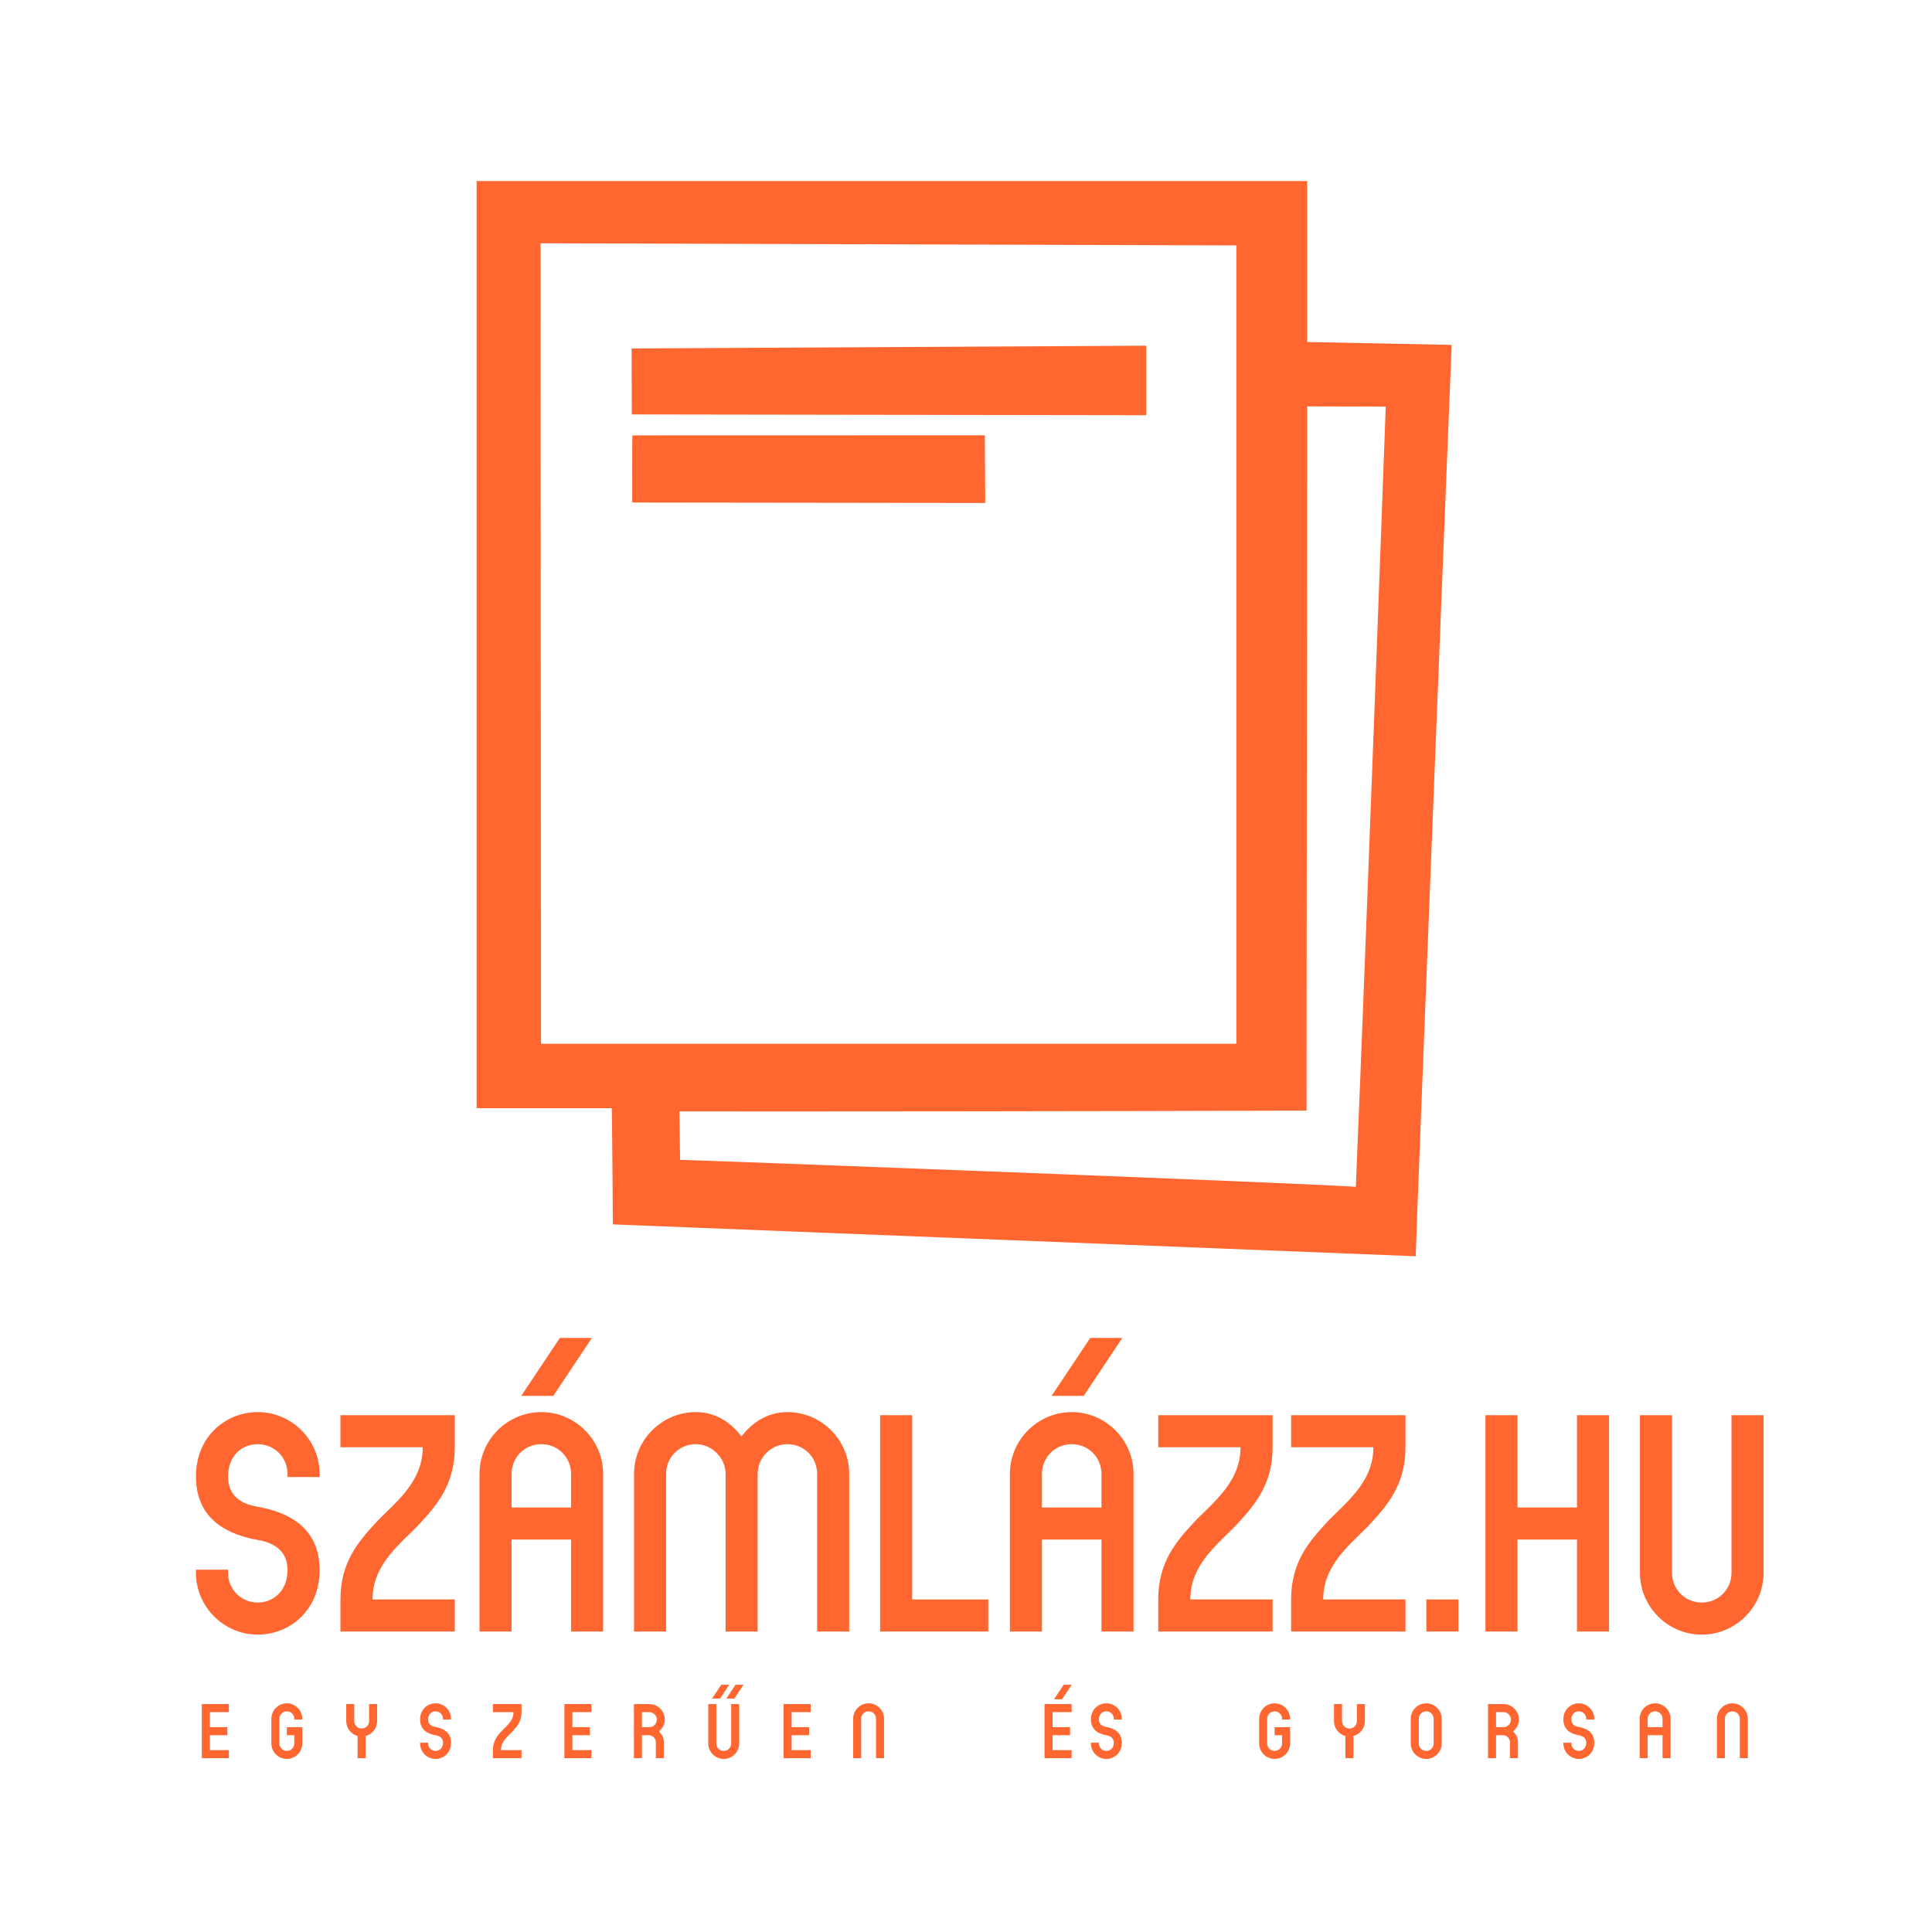 <?xml version="1.0" encoding="UTF-8" standalone="no"?>
<!-- Created with Inkscape (http://www.inkscape.org/) -->

<svg
	 xmlns:dc="http://purl.org/dc/elements/1.1/"
	 xmlns:cc="http://creativecommons.org/ns#"
	 xmlns:rdf="http://www.w3.org/1999/02/22-rdf-syntax-ns#"
	 xmlns:svg="http://www.w3.org/2000/svg"
	 xmlns="http://www.w3.org/2000/svg"
	 xmlns:sodipodi="http://sodipodi.sourceforge.net/DTD/sodipodi-0.dtd"
	 xmlns:inkscape="http://www.inkscape.org/namespaces/inkscape"
	 version="1.1"
	 id="svg2"
	 xml:space="preserve"
	 width="1066.667"
	 height="1066.667"
	 viewBox="0 0 1066.667 1066.667"
	 sodipodi:docname="logo_szamlazz.hu.svg"
	 inkscape:version="0.92.4 5da689c313, 2019-01-14"><defs
		 id="defs6"><clipPath
			 clipPathUnits="userSpaceOnUse"
			 id="clipPath20"><path
				 d="M 0,800 H 800 V 0 H 0 Z"
				 id="path18"
				 inkscape:connector-curvature="0" /></clipPath></defs><sodipodi:namedview
		 pagecolor="#ff6630"
		 bordercolor="#666666"
		 borderopacity="1"
		 objecttolerance="10"
		 gridtolerance="10"
		 guidetolerance="10"
		 inkscape:pageopacity="0"
		 inkscape:pageshadow="2"
		 inkscape:window-width="828"
		 inkscape:window-height="1065"
		 id="namedview4"
		 showgrid="false"
		 inkscape:zoom="0.22124998"
		 inkscape:cx="-461.01698"
		 inkscape:cy="533.33337"
		 inkscape:window-x="1090"
		 inkscape:window-y="14"
		 inkscape:window-maximized="0"
		 inkscape:current-layer="g10" /><g
		 id="g10"
		 inkscape:groupmode="layer"
		 inkscape:label="szamlazzhu_logo_allo_narancs"
		 transform="matrix(1.333,0,0,-1.333,0,1066.667)"><path
			 d="M 0,0 H 800 V 800 H 0 Z"
			 style="fill:#ff6630;fill-opacity:0;fill-rule:nonzero;stroke:none"
			 id="path12"
			 inkscape:connector-curvature="0" /><g
			 id="g14"><g
				 id="g16"
				 clip-path="url(#clipPath20)"><g
					 id="g22"
					 transform="translate(474.745,628.227)"><path
						 d="m 0,0 v 28.791 l -213.143,-1.147 0.077,-27.322 z m -66.85,-8.314 -145.991,-0.037 c -0.083,-0.607 -0.063,-25.055 -0.048,-27.81 l -0.071,-0.006 146.292,-0.177 z M -250.848,71.21 37.334,70.326 v -330.672 h -288.005 c -0.088,103.506 -0.177,331.556 -0.177,331.556 z m 57.782,-379.642 -0.27,20.085 c 48.837,-0.069 173.07,0.039 259.739,0.324 0,96.873 0.265,194.808 0.265,291.681 L 99.2,3.57 c 0,0 -7.857,-215.48 -12.386,-323.194 -8.894,1.104 -276.858,11.282 -279.88,11.192 z M 126.51,29.115 c -1.542,0.101 -39.855,0.768 -59.842,1.21 v 66.668 h -344.006 v -384.006 h 56.001 c 0,0 0.372,-32.059 0.411,-48.133 l 332.544,-13.202 c 0.272,13.223 14.784,376.083 14.892,377.463 z"
						 style="fill:#ff6630;fill-opacity:1;fill-rule:nonzero;stroke:none"
						 id="path24"
						 inkscape:connector-curvature="0" /></g><g
					 id="g26"
					 transform="translate(94.448,150.052)"><path
						 d="m 0,0 v -1.281 c 0,-6.879 5.44,-12.321 12.32,-12.321 6.24,0 12.321,4.641 12.321,13.442 0,8.64 -6.561,11.519 -12.321,12.48 -11.52,2.08 -25.6,7.84 -25.6,26.241 0,16.96 12.64,26.72 25.6,26.72 14.08,0 25.601,-11.521 25.601,-25.601 V 38.4 h -13.28 v 1.28 C 24.641,46.561 19.2,52 12.16,52 5.92,52 0,47.361 0,38.561 0,29.92 6.4,27.041 12.32,26.08 23.84,24 37.921,18.24 37.921,-0.16 c 0,-16.961 -12.641,-26.721 -25.601,-26.721 -14.08,0 -25.6,11.52 -25.6,25.6 l 0,1.281 z"
						 style="fill:#ff6630;fill-opacity:1;fill-rule:nonzero;stroke:none"
						 id="path28"
						 inkscape:connector-curvature="0" /></g><g
					 id="g30"
					 transform="translate(141.006,137.732)"><path
						 d="m 0,0 c 0,15.359 7.36,23.84 14.4,31.52 7.36,8 19.681,16.48 19.681,31.521 H 0 V 76.32 H 47.361 V 63.041 C 47.361,47.68 40,39.201 32.96,31.52 25.601,23.52 13.28,15.039 13.28,0 H 47.361 V -13.281 H 0 Z"
						 style="fill:#ff6630;fill-opacity:1;fill-rule:nonzero;stroke:none"
						 id="path32"
						 inkscape:connector-curvature="0" /></g><g
					 id="g34"
					 transform="translate(231.886,246.054)"><path
						 d="m 0,0 h 13.28 l -16,-24 H -16 Z m 4.64,-70.242 v 13.92 c 0,6.881 -5.44,12.32 -12.321,12.32 -6.88,0 -12.319,-5.439 -12.319,-12.32 v -13.92 z m -37.921,13.92 c 0,14.08 11.52,25.601 25.6,25.601 14.081,0 25.601,-11.521 25.601,-25.601 v -65.282 H 4.64 v 38.083 H -20 v -38.083 h -13.281 z"
						 style="fill:#ff6630;fill-opacity:1;fill-rule:nonzero;stroke:none"
						 id="path36"
						 inkscape:connector-curvature="0" /></g><g
					 id="g38"
					 transform="translate(262.604,189.732)"><path
						 d="m 0,0 c 0,14.08 11.521,25.602 25.601,25.602 8.96,0 15.2,-5.122 18.88,-10.081 3.84,4.959 10.081,10.081 19.04,10.081 C 77.602,25.602 89.122,14.08 89.122,0 V -65.281 H 75.842 V 0 c 0,6.881 -5.44,12.32 -12.321,12.32 C 56.802,12.32 51.201,6.881 51.201,0 V -65.281 H 37.921 V 0 c 0,6.881 -5.92,12.32 -12.32,12.32 -6.88,0 -12.32,-5.439 -12.32,-12.32 V -65.281 H 0 Z"
						 style="fill:#ff6630;fill-opacity:1;fill-rule:nonzero;stroke:none"
						 id="path40"
						 inkscape:connector-curvature="0" /></g><g
					 id="g42"
					 transform="translate(364.523,214.052)"><path
						 d="m 0,0 h 13.281 v -76.32 h 31.52 v -13.282 l -44.801,0 z"
						 style="fill:#ff6630;fill-opacity:1;fill-rule:nonzero;stroke:none"
						 id="path44"
						 inkscape:connector-curvature="0" /></g><g
					 id="g46"
					 transform="translate(451.563,246.054)"><path
						 d="m 0,0 h 13.28 l -16,-24 H -16 Z m 4.64,-70.242 v 13.92 c 0,6.881 -5.44,12.32 -12.321,12.32 -6.88,0 -12.319,-5.439 -12.319,-12.32 v -13.92 z m -37.921,13.92 c 0,14.08 11.52,25.601 25.6,25.601 14.081,0 25.601,-11.521 25.601,-25.601 v -65.282 H 4.64 v 38.083 H -20 v -38.083 h -13.281 z"
						 style="fill:#ff6630;fill-opacity:1;fill-rule:nonzero;stroke:none"
						 id="path48"
						 inkscape:connector-curvature="0" /></g><g
					 id="g50"
					 transform="translate(479.722,137.732)"><path
						 d="m 0,0 c 0,15.359 7.36,23.84 14.4,31.52 7.361,8 19.681,16.48 19.681,31.521 H 0 V 76.32 H 47.361 V 63.041 c 0,-15.361 -7.36,-23.84 -14.4,-31.521 C 25.601,23.52 13.28,15.039 13.28,0 H 47.361 V -13.281 H 0 Z"
						 style="fill:#ff6630;fill-opacity:1;fill-rule:nonzero;stroke:none"
						 id="path52"
						 inkscape:connector-curvature="0" /></g><g
					 id="g54"
					 transform="translate(534.761,137.732)"><path
						 d="m 0,0 c 0,15.359 7.36,23.84 14.4,31.52 7.361,8 19.681,16.48 19.681,31.521 H 0 V 76.32 H 47.361 V 63.041 c 0,-15.361 -7.36,-23.84 -14.4,-31.521 C 25.601,23.52 13.28,15.039 13.28,0 H 47.361 V -13.281 H 0 Z"
						 style="fill:#ff6630;fill-opacity:1;fill-rule:nonzero;stroke:none"
						 id="path56"
						 inkscape:connector-curvature="0" /></g><path
					 d="m 590.76,137.731 h 13.28 V 124.45 h -13.28 z"
					 style="fill:#ff6630;fill-opacity:1;fill-rule:nonzero;stroke:none"
					 id="path58"
					 inkscape:connector-curvature="0" /><g
					 id="g60"
					 transform="translate(615.238,214.052)"><path
						 d="M 0,0 H 13.28 V -38.24 H 37.921 V 0 h 13.28 V -89.602 H 37.921 V -51.52 H 13.28 V -89.602 H 0 Z"
						 style="fill:#ff6630;fill-opacity:1;fill-rule:nonzero;stroke:none"
						 id="path62"
						 inkscape:connector-curvature="0" /></g><g
					 id="g64"
					 transform="translate(679.237,148.771)"><path
						 d="M 0,0 V 65.281 H 13.28 V 0 c 0,-6.879 5.441,-12.32 12.321,-12.32 6.879,0 12.32,5.441 12.32,12.32 v 65.281 h 13.28 V 0 c 0,-14.08 -11.52,-25.6 -25.6,-25.6 C 11.521,-25.6 0,-14.08 0,0"
						 style="fill:#ff6630;fill-opacity:1;fill-rule:nonzero;stroke:none"
						 id="path66"
						 inkscape:connector-curvature="0" /></g><g
					 id="g68"
					 transform="translate(83.6,94.397)"><path
						 d="M 0,0 H 11.198 V -3.319 H 3.319 v -6.24 h 7.24 v -3.319 h -7.24 v -6.199 h 7.879 v -3.319 l -11.198,0 z"
						 style="fill:#ff6630;fill-opacity:1;fill-rule:nonzero;stroke:none"
						 id="path70"
						 inkscape:connector-curvature="0" /></g><g
					 id="g72"
					 transform="translate(112.399,78.079)"><path
						 d="m 0,0 v 10.238 c 0,3.52 2.88,6.399 6.399,6.399 3.519,0 6.399,-2.879 6.399,-6.399 V 9.918 H 9.479 v 0.32 c 0,1.72 -1.36,3.079 -3.08,3.079 -1.72,0 -3.08,-1.359 -3.08,-3.079 L 3.319,0 c 0,-1.72 1.36,-3.08 3.08,-3.08 1.72,0 3.08,1.36 3.08,3.08 v 3.439 h -3.08 v 3.32 h 6.399 V 0 c 0,-3.52 -2.88,-6.399 -6.399,-6.399 C 2.88,-6.399 0,-3.52 0,0"
						 style="fill:#ff6630;fill-opacity:1;fill-rule:nonzero;stroke:none"
						 id="path74"
						 inkscape:connector-curvature="0" /></g><g
					 id="g76"
					 transform="translate(148.119,81.158)"><path
						 d="m 0,0 c -2.72,0.76 -4.719,3.239 -4.719,6.199 v 7.039 H -1.4 V 6.199 c 0,-1.72 1.36,-3.079 3.08,-3.079 1.719,0 3.079,1.359 3.079,3.079 v 7.039 h 3.32 V 6.199 C 8.079,3.239 6.079,0.76 3.319,0 V -9.158 H 0 Z"
						 style="fill:#ff6630;fill-opacity:1;fill-rule:nonzero;stroke:none"
						 id="path78"
						 inkscape:connector-curvature="0" /></g><g
					 id="g80"
					 transform="translate(177.319,78.398)"><path
						 d="m 0,0 v -0.319 c 0,-1.72 1.36,-3.08 3.08,-3.08 1.56,0 3.079,1.16 3.079,3.36 C 6.159,2.12 4.52,2.84 3.08,3.08 0.2,3.6 -3.319,5.04 -3.319,9.639 c 0,4.239 3.159,6.678 6.399,6.678 3.519,0 6.399,-2.879 6.399,-6.398 v -0.32 h -3.32 v 0.32 c 0,1.72 -1.36,3.079 -3.119,3.079 C 1.48,12.998 0,11.839 0,9.639 0,7.479 1.6,6.76 3.08,6.52 5.959,5.999 9.479,4.56 9.479,-0.039 c 0,-4.239 -3.16,-6.68 -6.399,-6.68 -3.52,0 -6.399,2.88 -6.399,6.4 l 0,0.319 z"
						 style="fill:#ff6630;fill-opacity:1;fill-rule:nonzero;stroke:none"
						 id="path82"
						 inkscape:connector-curvature="0" /></g><g
					 id="g84"
					 transform="translate(204.159,75.319)"><path
						 d="m 0,0 c 0,3.84 1.839,5.959 3.599,7.879 1.84,2 4.92,4.119 4.92,7.879 H 0 v 3.319 h 11.838 v -3.319 c 0,-3.84 -1.84,-5.959 -3.6,-7.879 C 6.399,5.879 3.319,3.76 3.319,0 h 8.519 V -3.319 H 0 Z"
						 style="fill:#ff6630;fill-opacity:1;fill-rule:nonzero;stroke:none"
						 id="path86"
						 inkscape:connector-curvature="0" /></g><g
					 id="g88"
					 transform="translate(233.759,94.397)"><path
						 d="M 0,0 H 11.198 V -3.319 H 3.319 v -6.24 h 7.24 v -3.319 h -7.24 v -6.199 h 7.879 v -3.319 l -11.198,0 z"
						 style="fill:#ff6630;fill-opacity:1;fill-rule:nonzero;stroke:none"
						 id="path90"
						 inkscape:connector-curvature="0" /></g><g
					 id="g92"
					 transform="translate(268.957,84.838)"><path
						 d="m 0,0 c 1.72,0 3.08,1.399 3.08,3.159 0,1.6 -1.36,3.08 -3.08,3.08 H -3.08 V 0 Z M -6.399,9.559 H 0 c 3.52,0 6.399,-2.92 6.399,-6.4 0,-2.119 -1,-3.719 -2.48,-4.919 1.44,-1.359 2.08,-2.719 2.08,-4.479 v -6.599 H 2.68 v 6.599 c 0,1.519 -1.24,2.92 -2.96,2.92 h -2.8 v -9.519 h -3.319 z"
						 style="fill:#ff6630;fill-opacity:1;fill-rule:nonzero;stroke:none"
						 id="path94"
						 inkscape:connector-curvature="0" /></g><g
					 id="g96"
					 transform="translate(304.637,102.395)"><path
						 d="M 0,0 H 3.319 L -0.48,-5.719 H -3.799 Z M -5.919,0 H -2.6 l -3.799,-5.719 h -3.319 z m -5.359,-24.315 v 16.317 h 3.319 v -16.317 c 0,-1.72 1.36,-3.081 3.08,-3.081 1.719,0 3.079,1.361 3.079,3.081 v 16.317 h 3.32 v -16.317 c 0,-3.52 -2.88,-6.4 -6.399,-6.4 -3.519,0 -6.399,2.88 -6.399,6.4"
						 style="fill:#ff6630;fill-opacity:1;fill-rule:nonzero;stroke:none"
						 id="path98"
						 inkscape:connector-curvature="0" /></g><g
					 id="g100"
					 transform="translate(324.558,94.397)"><path
						 d="M 0,0 H 11.198 V -3.319 H 3.319 v -6.24 h 7.239 v -3.319 H 3.319 v -6.199 h 7.879 v -3.319 l -11.198,0 z"
						 style="fill:#ff6630;fill-opacity:1;fill-rule:nonzero;stroke:none"
						 id="path102"
						 inkscape:connector-curvature="0" /></g><g
					 id="g104"
					 transform="translate(353.358,88.317)"><path
						 d="M 0,0 C 0,3.52 2.879,6.398 6.399,6.398 9.918,6.398 12.798,3.52 12.798,0 V -16.317 H 9.479 V 0 c 0,1.72 -1.36,3.079 -3.08,3.079 C 4.679,3.079 3.319,1.72 3.319,0 V -16.317 H 0 Z"
						 style="fill:#ff6630;fill-opacity:1;fill-rule:nonzero;stroke:none"
						 id="path106"
						 inkscape:connector-curvature="0" /></g><g
					 id="g108"
					 transform="translate(440.557,102.395)"><path
						 d="m 0,0 h 3.32 l -4,-5.999 H -3.999 Z M -7.918,-7.998 H 3.279 v -3.319 H -4.6 v -6.24 h 7.24 v -3.319 H -4.6 v -6.199 h 7.879 v -3.32 H -7.918 Z"
						 style="fill:#ff6630;fill-opacity:1;fill-rule:nonzero;stroke:none"
						 id="path110"
						 inkscape:connector-curvature="0" /></g><g
					 id="g112"
					 transform="translate(455.158,78.398)"><path
						 d="m 0,0 v -0.319 c 0,-1.72 1.359,-3.08 3.079,-3.08 1.56,0 3.079,1.16 3.079,3.36 C 6.158,2.12 4.52,2.84 3.079,3.08 0.199,3.6 -3.32,5.04 -3.32,9.639 c 0,4.239 3.16,6.678 6.399,6.678 3.52,0 6.4,-2.879 6.4,-6.398 V 9.599 H 6.158 v 0.32 c 0,1.72 -1.359,3.079 -3.119,3.079 C 1.479,12.998 0,11.839 0,9.639 0,7.479 1.6,6.76 3.079,6.52 c 2.88,-0.521 6.4,-1.96 6.4,-6.559 0,-4.239 -3.161,-6.68 -6.4,-6.68 -3.519,0 -6.399,2.88 -6.399,6.4 l 0,0.319 z"
						 style="fill:#ff6630;fill-opacity:1;fill-rule:nonzero;stroke:none"
						 id="path114"
						 inkscape:connector-curvature="0" /></g><g
					 id="g116"
					 transform="translate(521.518,78.079)"><path
						 d="m 0,0 v 10.238 c 0,3.52 2.88,6.399 6.399,6.399 3.52,0 6.4,-2.879 6.4,-6.399 v -0.32 h -3.32 v 0.32 c 0,1.72 -1.36,3.079 -3.08,3.079 -1.719,0 -3.079,-1.359 -3.079,-3.079 L 3.32,0 c 0,-1.72 1.36,-3.08 3.079,-3.08 1.72,0 3.08,1.36 3.08,3.08 v 3.439 h -3.08 v 3.32 h 6.4 V 0 c 0,-3.52 -2.88,-6.399 -6.4,-6.399 C 2.88,-6.399 0,-3.52 0,0"
						 style="fill:#ff6630;fill-opacity:1;fill-rule:nonzero;stroke:none"
						 id="path118"
						 inkscape:connector-curvature="0" /></g><g
					 id="g120"
					 transform="translate(557.237,81.158)"><path
						 d="m 0,0 c -2.72,0.76 -4.72,3.239 -4.72,6.199 v 7.039 h 3.321 V 6.199 c 0,-1.72 1.359,-3.079 3.079,-3.079 1.719,0 3.079,1.359 3.079,3.079 v 7.039 h 3.32 V 6.199 C 8.079,3.239 6.079,0.76 3.319,0 V -9.158 H 0 Z"
						 style="fill:#ff6630;fill-opacity:1;fill-rule:nonzero;stroke:none"
						 id="path122"
						 inkscape:connector-curvature="0" /></g><g
					 id="g124"
					 transform="translate(593.797,78.079)"><path
						 d="m 0,0 v 10.238 c 0,1.72 -1.36,3.079 -3.08,3.079 -1.72,0 -3.08,-1.359 -3.08,-3.079 V 0 c 0,-1.72 1.36,-3.08 3.08,-3.08 C -1.36,-3.08 0,-1.72 0,0 m -9.479,0 v 10.238 c 0,3.52 2.879,6.399 6.399,6.399 3.519,0 6.398,-2.879 6.398,-6.399 L 3.318,0 c 0,-3.52 -2.879,-6.399 -6.398,-6.399 -3.52,0 -6.399,2.879 -6.399,6.399"
						 style="fill:#ff6630;fill-opacity:1;fill-rule:nonzero;stroke:none"
						 id="path126"
						 inkscape:connector-curvature="0" /></g><g
					 id="g128"
					 transform="translate(622.717,84.838)"><path
						 d="m 0,0 c 1.719,0 3.079,1.399 3.079,3.159 0,1.6 -1.36,3.08 -3.079,3.08 H -3.08 V 0 Z M -6.399,9.559 H 0 c 3.52,0 6.398,-2.92 6.398,-6.4 0,-2.119 -1,-3.719 -2.479,-4.919 1.44,-1.359 2.079,-2.719 2.079,-4.479 v -6.599 H 2.68 v 6.599 c 0,1.519 -1.241,2.92 -2.96,2.92 h -2.8 v -9.519 h -3.319 z"
						 style="fill:#ff6630;fill-opacity:1;fill-rule:nonzero;stroke:none"
						 id="path130"
						 inkscape:connector-curvature="0" /></g><g
					 id="g132"
					 transform="translate(650.837,78.398)"><path
						 d="m 0,0 v -0.319 c 0,-1.72 1.36,-3.08 3.079,-3.08 1.561,0 3.08,1.16 3.08,3.36 C 6.159,2.12 4.52,2.84 3.079,3.08 0.2,3.6 -3.319,5.04 -3.319,9.639 c 0,4.239 3.16,6.678 6.398,6.678 3.52,0 6.4,-2.879 6.4,-6.398 v -0.32 h -3.32 v 0.32 c 0,1.72 -1.359,3.079 -3.119,3.079 C 1.479,12.998 0,11.839 0,9.639 0,7.479 1.601,6.76 3.079,6.52 c 2.88,-0.521 6.4,-1.96 6.4,-6.559 0,-4.239 -3.16,-6.68 -6.4,-6.68 -3.519,0 -6.398,2.88 -6.398,6.4 l 0,0.319 z"
						 style="fill:#ff6630;fill-opacity:1;fill-rule:nonzero;stroke:none"
						 id="path134"
						 inkscape:connector-curvature="0" /></g><g
					 id="g136"
					 transform="translate(688.596,84.838)"><path
						 d="m 0,0 v 3.479 c 0,1.72 -1.359,3.08 -3.08,3.08 -1.719,0 -3.079,-1.36 -3.079,-3.08 l 0,-3.479 z m -9.479,3.479 c 0,3.52 2.88,6.399 6.399,6.399 3.519,0 6.399,-2.879 6.399,-6.399 V -12.838 H 0 v 9.519 h -6.159 v -9.519 h -3.32 z"
						 style="fill:#ff6630;fill-opacity:1;fill-rule:nonzero;stroke:none"
						 id="path138"
						 inkscape:connector-curvature="0" /></g><g
					 id="g140"
					 transform="translate(711.117,88.317)"><path
						 d="m 0,0 c 0,3.52 2.88,6.398 6.398,6.398 3.52,0 6.4,-2.878 6.4,-6.398 V -16.317 H 9.479 V 0 c 0,1.72 -1.36,3.079 -3.081,3.079 C 4.68,3.079 3.319,1.72 3.319,0 V -16.317 H 0 Z"
						 style="fill:#ff6630;fill-opacity:1;fill-rule:nonzero;stroke:none"
						 id="path142"
						 inkscape:connector-curvature="0" /></g></g></g></g></svg>
